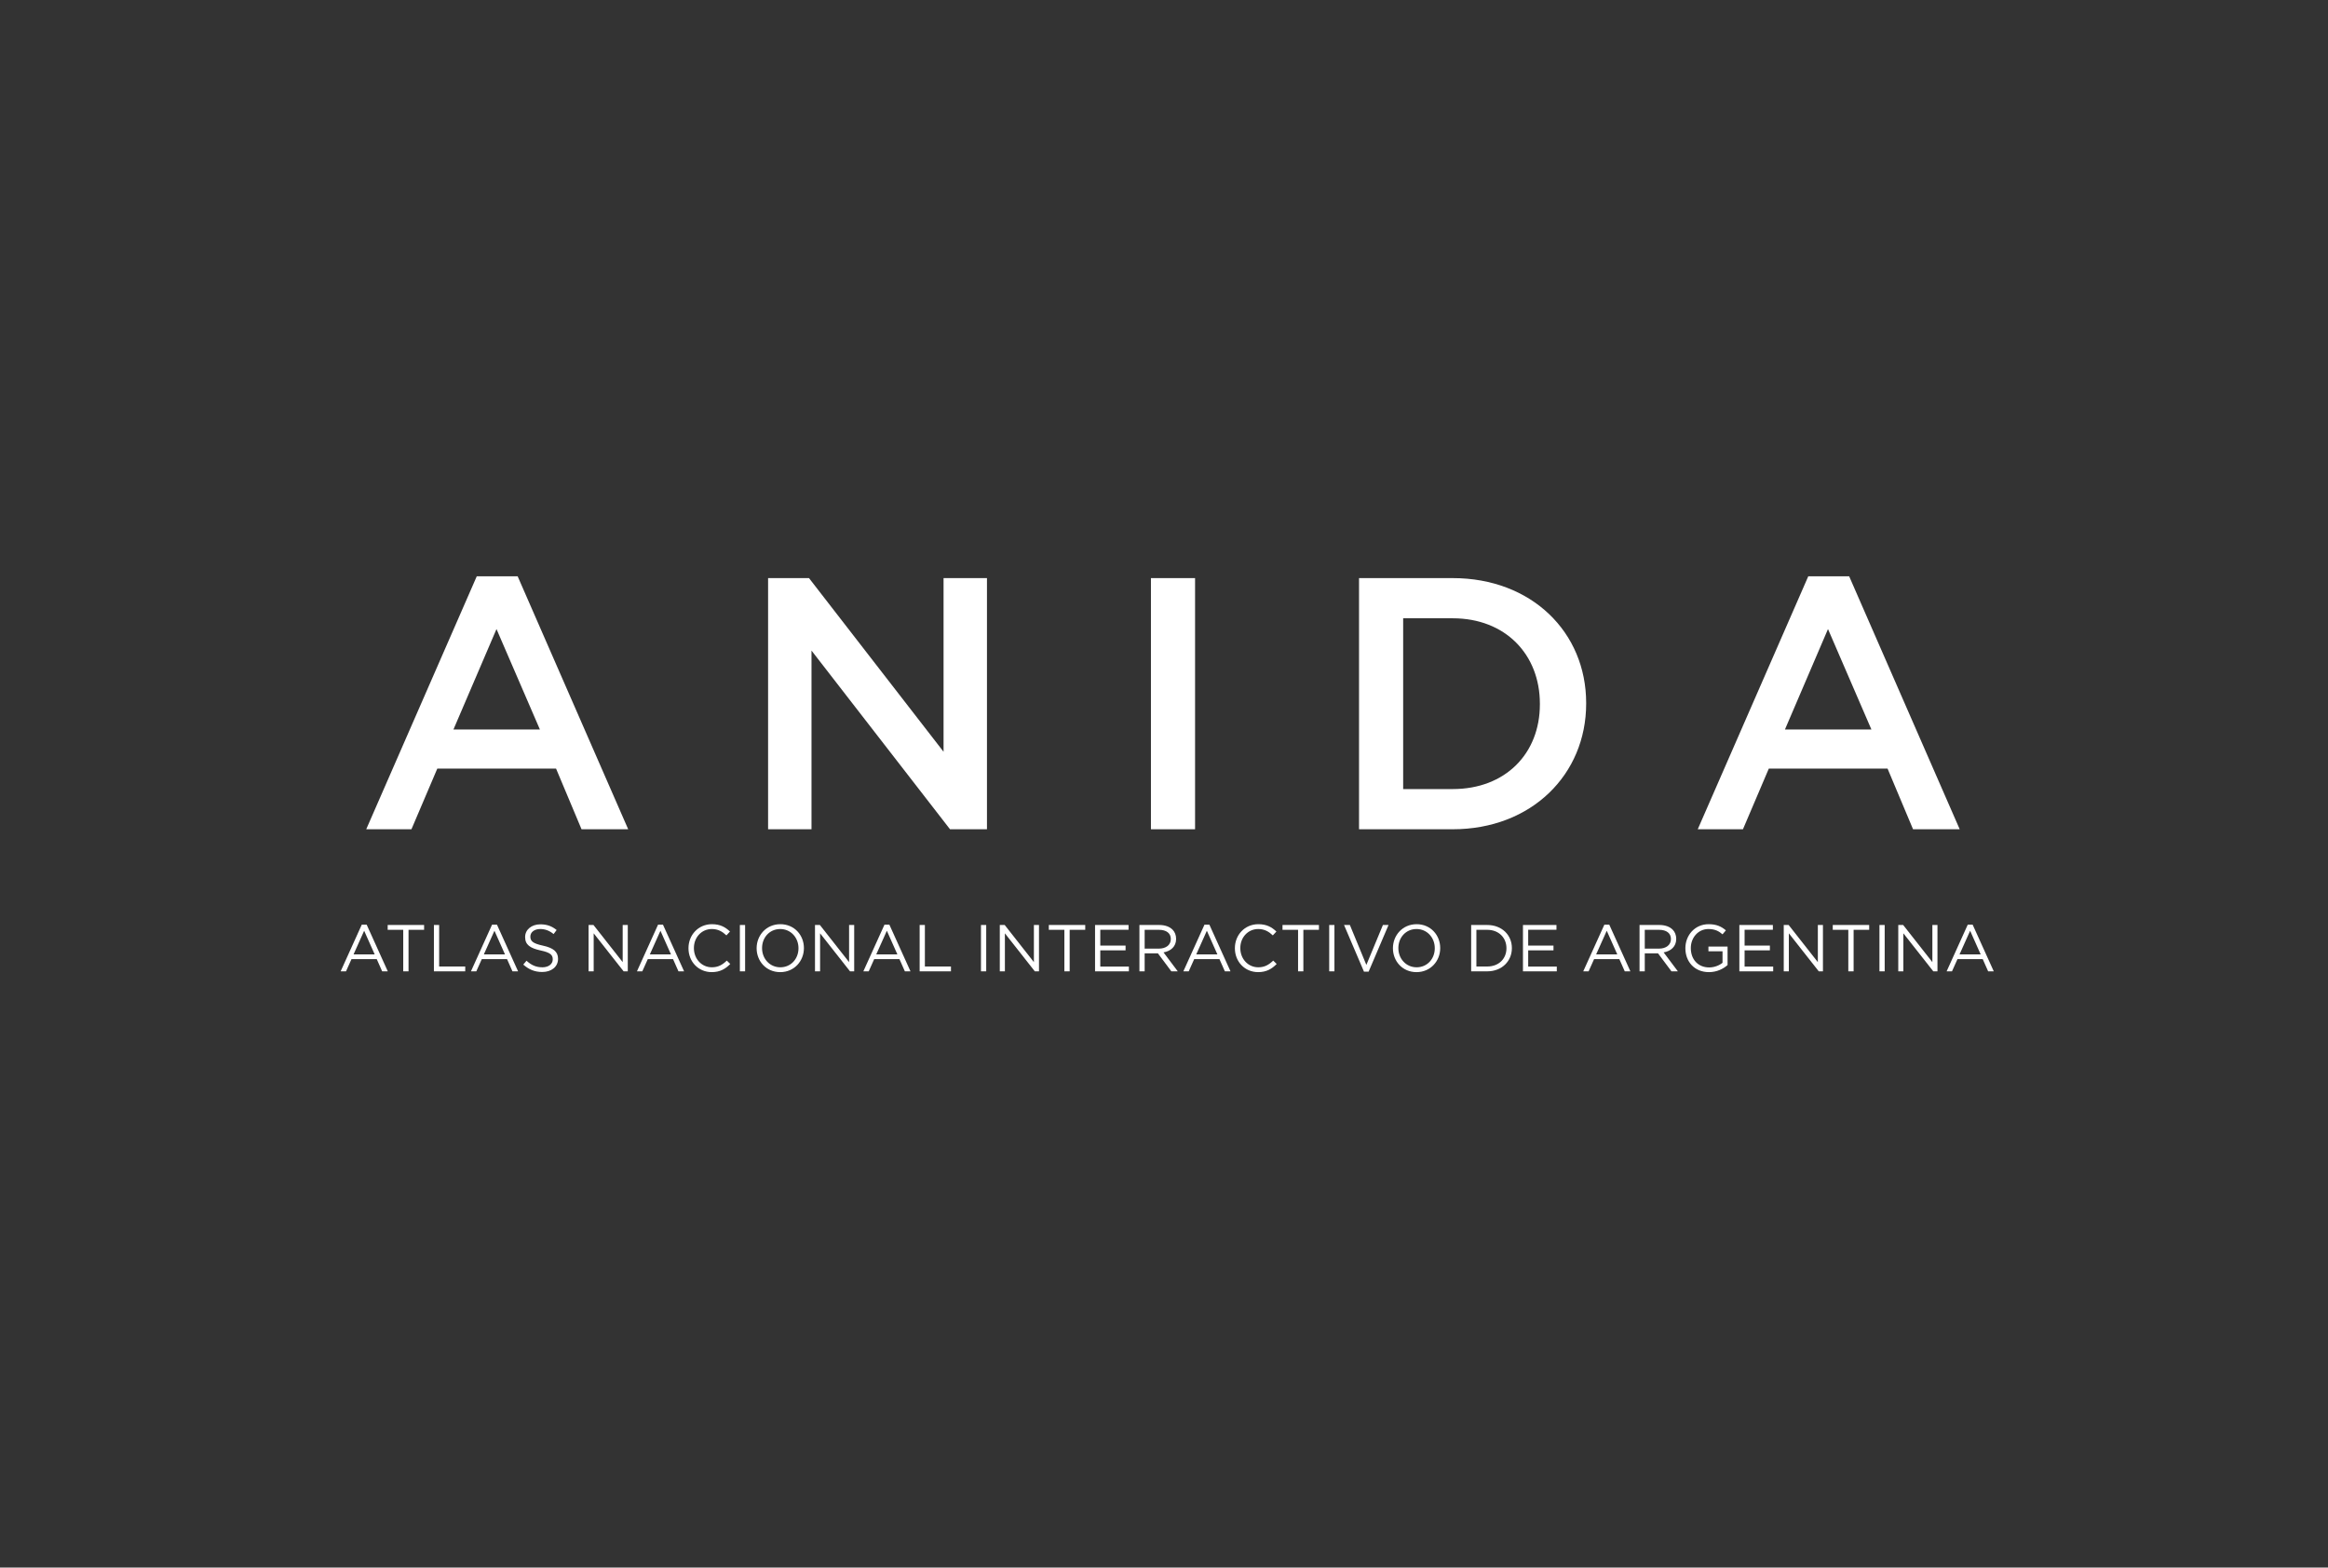 <?xml version="1.0" encoding="utf-8"?>
<!-- Generator: Adobe Illustrator 16.0.0, SVG Export Plug-In . SVG Version: 6.00 Build 0)  -->
<!DOCTYPE svg PUBLIC "-//W3C//DTD SVG 1.1//EN" "http://www.w3.org/Graphics/SVG/1.1/DTD/svg11.dtd">
<svg version="1.1" xmlns="http://www.w3.org/2000/svg" xmlns:xlink="http://www.w3.org/1999/xlink" x="0px" y="0px"
	 width="631.394px" height="425.197px" viewBox="0 0 631.394 425.197" enable-background="new 0 0 631.394 425.197"
	 xml:space="preserve">
<rect x="0" y="0" width="631.394" height="425.197" fill="#333333" stroke="none"/>
<g id="Capa_1">
</g>
<g id="logo">
</g>
<g id="guias">
</g>
<g id="pruebas">
</g>
<g id="pruebas_guias">
</g>
<g id="logo2">
</g>
<g id="guias2">
</g>
<g id="Capa_8">
</g>
<g id="Capa_9">
</g>
<g id="Variantes1">
</g>
<g id="variantes1_guia">
</g>
<g id="Variantes2">
</g>
<g id="fondo">
</g>
<g id="seleccion1">
</g>
<g id="seleccion3">
</g>
<g id="guias_1_" display="none">
</g>
<g id="para_web">
	<rect x="-219" y="0.1" display="none" fill="#0893D2" width="850.394" height="425.197"/>
	<g display="none">
		<g display="inline">
			<path fill="#FFFFFF" d="M-52.787,95.586c-52.329,0-94.754,42.424-94.754,94.756c0,48.245,36.059,88.07,82.695,93.992
				c-0.264-0.052-0.523-0.107-0.807-0.168l-20.912-48.34h-0.04l-1.161-2.783l-0.068-0.156h0.004l-29.904-71.59h0.914
				c20.141,7.749,42.012,12.009,64.885,12.009c22.572,0,44.175-4.147,64.099-11.71l-31.188,74.397h-0.043L-39.76,284.16
				c-0.191,0.039-0.361,0.076-0.541,0.117c-1.952,0.256-3.92,0.448-5.906,0.587c49.259-3.377,88.146-44.401,88.146-94.522
				C41.939,138.01-0.457,95.586-52.787,95.586z"/>
		</g>
	</g>
	<g>
		<g>
			<path fill="#FFFFFF" d="M98.119,250.806h1.328l5.729,12.661h-1.526l-1.473-3.322h-6.842l-1.491,3.322H92.39L98.119,250.806z
				 M101.621,258.869l-2.855-6.41l-2.874,6.41H101.621z"/>
			<path fill="#FFFFFF" d="M109.366,252.206h-4.221v-1.311h9.878v1.311h-4.221v11.261h-1.437V252.206z"/>
			<path fill="#FFFFFF" d="M117.686,250.896h1.418v11.26h7.076v1.312h-8.494V250.896z"/>
			<path fill="#FFFFFF" d="M133.457,250.806h1.328l5.729,12.661h-1.525l-1.473-3.322h-6.843l-1.491,3.322h-1.454L133.457,250.806z
				 M136.959,258.869l-2.855-6.41l-2.874,6.41H136.959z"/>
			<path fill="#FFFFFF" d="M141.92,261.635l0.881-1.041c1.311,1.185,2.568,1.777,4.311,1.777c1.688,0,2.802-0.897,2.802-2.137
				v-0.036c0-1.167-0.63-1.832-3.27-2.389c-2.892-0.629-4.22-1.563-4.22-3.628v-0.036c0-1.976,1.742-3.43,4.129-3.43
				c1.832,0,3.145,0.521,4.42,1.544l-0.826,1.096c-1.168-0.952-2.335-1.365-3.629-1.365c-1.634,0-2.676,0.898-2.676,2.03v0.035
				c0,1.186,0.647,1.851,3.412,2.442c2.803,0.611,4.096,1.635,4.096,3.557v0.036c0,2.154-1.797,3.556-4.293,3.556
				C145.063,263.646,143.43,262.981,141.92,261.635z"/>
			<path fill="#FFFFFF" d="M159.633,250.896h1.33l7.92,10.075v-10.075h1.383v12.571h-1.133l-8.116-10.309v10.309h-1.384V250.896z"/>
			<path fill="#FFFFFF" d="M178.479,250.806h1.329l5.728,12.661h-1.525l-1.473-3.322h-6.843l-1.491,3.322h-1.453L178.479,250.806z
				 M181.98,258.869l-2.855-6.41l-2.873,6.41H181.98z"/>
			<path fill="#FFFFFF" d="M186.727,257.217v-0.036c0-3.556,2.657-6.501,6.357-6.501c2.279,0,3.646,0.808,4.902,1.993l-0.97,1.042
				c-1.06-1.006-2.244-1.725-3.951-1.725c-2.783,0-4.866,2.264-4.866,5.154v0.036c0,2.91,2.101,5.19,4.866,5.19
				c1.725,0,2.856-0.664,4.06-1.813l0.934,0.916c-1.311,1.329-2.748,2.209-5.028,2.209
				C189.402,263.683,186.727,260.827,186.727,257.217z"/>
			<path fill="#FFFFFF" d="M200.666,250.896h1.42v12.571h-1.42V250.896z"/>
			<path fill="#FFFFFF" d="M205.212,257.217v-0.036c0-3.466,2.603-6.501,6.429-6.501s6.394,2.999,6.394,6.465v0.036
				c0,3.467-2.604,6.502-6.429,6.502C207.779,263.683,205.212,260.683,205.212,257.217z M216.562,257.217v-0.036
				c0-2.855-2.083-5.19-4.956-5.19c-2.875,0-4.921,2.299-4.921,5.154v0.036c0,2.855,2.083,5.19,4.956,5.19
				S216.562,260.072,216.562,257.217z"/>
			<path fill="#FFFFFF" d="M221.039,250.896h1.328l7.92,10.075v-10.075h1.384v12.571h-1.132l-8.117-10.309v10.309h-1.383V250.896z"
				/>
			<path fill="#FFFFFF" d="M239.884,250.806h1.329l5.729,12.661h-1.525l-1.474-3.322H237.1l-1.49,3.322h-1.455L239.884,250.806z
				 M243.385,258.869l-2.854-6.41l-2.874,6.41H243.385z"/>
			<path fill="#FFFFFF" d="M249.425,250.896h1.419v11.26h7.075v1.312h-8.494V250.896z"/>
			<path fill="#FFFFFF" d="M266.059,250.896h1.42v12.571h-1.42V250.896z"/>
			<path fill="#FFFFFF" d="M271.162,250.896h1.329l7.92,10.075v-10.075h1.382v12.571h-1.131l-8.117-10.309v10.309h-1.383V250.896z"
				/>
			<path fill="#FFFFFF" d="M288.677,252.206h-4.221v-1.311h9.878v1.311h-4.221v11.261h-1.437V252.206z"/>
			<path fill="#FFFFFF" d="M296.996,250.896h9.088v1.293h-7.668v4.292h6.859v1.293h-6.859v4.4h7.757v1.293h-9.177V250.896z"/>
			<path fill="#FFFFFF" d="M309.033,250.896h5.404c1.545,0,2.785,0.467,3.575,1.257c0.61,0.61,0.97,1.49,0.97,2.479v0.037
				c0,2.082-1.438,3.303-3.412,3.662l3.861,5.137h-1.742l-3.646-4.885h-3.593v4.885h-1.418V250.896z M314.313,257.307
				c1.886,0,3.231-0.97,3.231-2.586v-0.036c0-1.545-1.186-2.479-3.214-2.479h-3.88v5.101H314.313z"/>
			<path fill="#FFFFFF" d="M326.674,250.806h1.329l5.728,12.661h-1.525l-1.473-3.322h-6.843l-1.491,3.322h-1.455L326.674,250.806z
				 M330.176,258.869l-2.855-6.41l-2.874,6.41H330.176z"/>
			<path fill="#FFFFFF" d="M334.922,257.217v-0.036c0-3.556,2.657-6.501,6.357-6.501c2.281,0,3.646,0.808,4.902,1.993l-0.97,1.042
				c-1.06-1.006-2.244-1.725-3.951-1.725c-2.783,0-4.866,2.264-4.866,5.154v0.036c0,2.91,2.101,5.19,4.866,5.19
				c1.725,0,2.856-0.664,4.06-1.813l0.934,0.916c-1.311,1.329-2.748,2.209-5.028,2.209
				C337.598,263.683,334.922,260.827,334.922,257.217z"/>
			<path fill="#FFFFFF" d="M352.059,252.206h-4.22v-1.311h9.878v1.311h-4.221v11.261h-1.438V252.206z"/>
			<path fill="#FFFFFF" d="M360.503,250.896h1.419v12.571h-1.419V250.896z"/>
			<path fill="#FFFFFF" d="M364.527,250.896h1.582l4.471,10.829l4.49-10.829h1.527l-5.406,12.661h-1.258L364.527,250.896z"/>
			<path fill="#FFFFFF" d="M377.787,257.217v-0.036c0-3.466,2.604-6.501,6.429-6.501c3.827,0,6.394,2.999,6.394,6.465v0.036
				c0,3.467-2.604,6.502-6.429,6.502C380.354,263.683,377.787,260.683,377.787,257.217z M389.137,257.217v-0.036
				c0-2.855-2.084-5.19-4.956-5.19c-2.874,0-4.921,2.299-4.921,5.154v0.036c0,2.855,2.082,5.19,4.956,5.19
				S389.137,260.072,389.137,257.217z"/>
			<path fill="#FFFFFF" d="M399.004,250.896h4.363c3.951,0,6.682,2.712,6.682,6.249v0.036c0,3.538-2.73,6.286-6.682,6.286h-4.363
				V250.896z M403.367,262.155c3.18,0,5.209-2.153,5.209-4.938v-0.036c0-2.783-2.029-4.975-5.209-4.975h-2.944v9.949H403.367z"/>
			<path fill="#FFFFFF" d="M413.053,250.896h9.086v1.293h-7.667v4.292h6.86v1.293h-6.86v4.4h7.758v1.293h-9.177V250.896z"/>
			<path fill="#FFFFFF" d="M435.131,250.806h1.329l5.729,12.661h-1.526l-1.473-3.322h-6.844l-1.49,3.322h-1.454L435.131,250.806z
				 M438.633,258.869l-2.855-6.41l-2.875,6.41H438.633z"/>
			<path fill="#FFFFFF" d="M444.672,250.896h5.404c1.546,0,2.785,0.467,3.574,1.257c0.611,0.61,0.971,1.49,0.971,2.479v0.037
				c0,2.082-1.437,3.303-3.412,3.662l3.861,5.137h-1.742l-3.646-4.885h-3.591v4.885h-1.419V250.896z M449.951,257.307
				c1.887,0,3.233-0.97,3.233-2.586v-0.036c0-1.545-1.185-2.479-3.216-2.479h-3.878v5.101H449.951z"/>
			<path fill="#FFFFFF" d="M457.104,257.217v-0.036c0-3.448,2.532-6.501,6.304-6.501c2.119,0,3.429,0.61,4.687,1.67l-0.916,1.078
				c-0.969-0.844-2.047-1.438-3.824-1.438c-2.784,0-4.777,2.354-4.777,5.154v0.036c0,3,1.92,5.227,4.975,5.227
				c1.436,0,2.766-0.557,3.627-1.257v-3.125h-3.824v-1.275h5.189v5.011c-1.166,1.042-2.928,1.922-5.047,1.922
				C459.545,263.683,457.104,260.809,457.104,257.217z"/>
			<path fill="#FFFFFF" d="M471.744,250.896h9.088v1.293h-7.668v4.292h6.859v1.293h-6.859v4.4h7.758v1.293h-9.178V250.896z"/>
			<path fill="#FFFFFF" d="M483.782,250.896h1.329l7.92,10.075v-10.075h1.383v12.571h-1.132l-8.116-10.309v10.309h-1.384V250.896z"
				/>
			<path fill="#FFFFFF" d="M501.297,252.206h-4.221v-1.311h9.878v1.311h-4.221v11.261h-1.437V252.206z"/>
			<path fill="#FFFFFF" d="M509.74,250.896h1.42v12.571h-1.42V250.896z"/>
			<path fill="#FFFFFF" d="M514.844,250.896h1.329l7.92,10.075v-10.075h1.382v12.571h-1.131l-8.117-10.309v10.309h-1.383V250.896z"
				/>
			<path fill="#FFFFFF" d="M533.688,250.806h1.329l5.729,12.661h-1.526l-1.473-3.322h-6.843l-1.49,3.322h-1.455L533.688,250.806z
				 M537.19,258.869l-2.854-6.41l-2.875,6.41H537.19z"/>
		</g>
		<g>
			<path fill="#FFFFFF" d="M129.305,156.318h11.094l29.977,68.611h-12.654l-6.908-16.447H118.6l-7.008,16.447H99.33L129.305,156.318
				z M146.433,197.875l-11.775-27.25l-11.679,27.25H146.433z"/>
			<path fill="#FFFFFF" d="M208.32,156.806h11.096l36.494,47.103v-47.103h11.775v68.124h-10.023l-37.566-48.466v48.466H208.32
				V156.806z"/>
			<path fill="#FFFFFF" d="M312.153,156.806h11.97v68.124h-11.97V156.806z"/>
			<path fill="#FFFFFF" d="M368.593,156.806h25.401c21.41,0,36.201,14.696,36.201,33.867v0.194
				c0,19.173-14.791,34.063-36.201,34.063h-25.401V156.806z M393.994,214.029c14.306,0,23.648-9.634,23.648-22.967v-0.195
				c0-13.333-9.343-23.162-23.648-23.162h-13.432v46.324H393.994z"/>
			<path fill="#FFFFFF" d="M490.432,156.318h11.095l29.976,68.611h-12.653l-6.909-16.447h-32.213l-7.008,16.447h-12.262
				L490.432,156.318z M507.561,197.875l-11.777-27.25l-11.678,27.25H507.561z"/>
		</g>
	</g>
</g>
<g id="seleccion2">
</g>
<g id="arge">
</g>
<g id="Capa_20">
</g>
<g id="Capa_21">
</g>
</svg>
